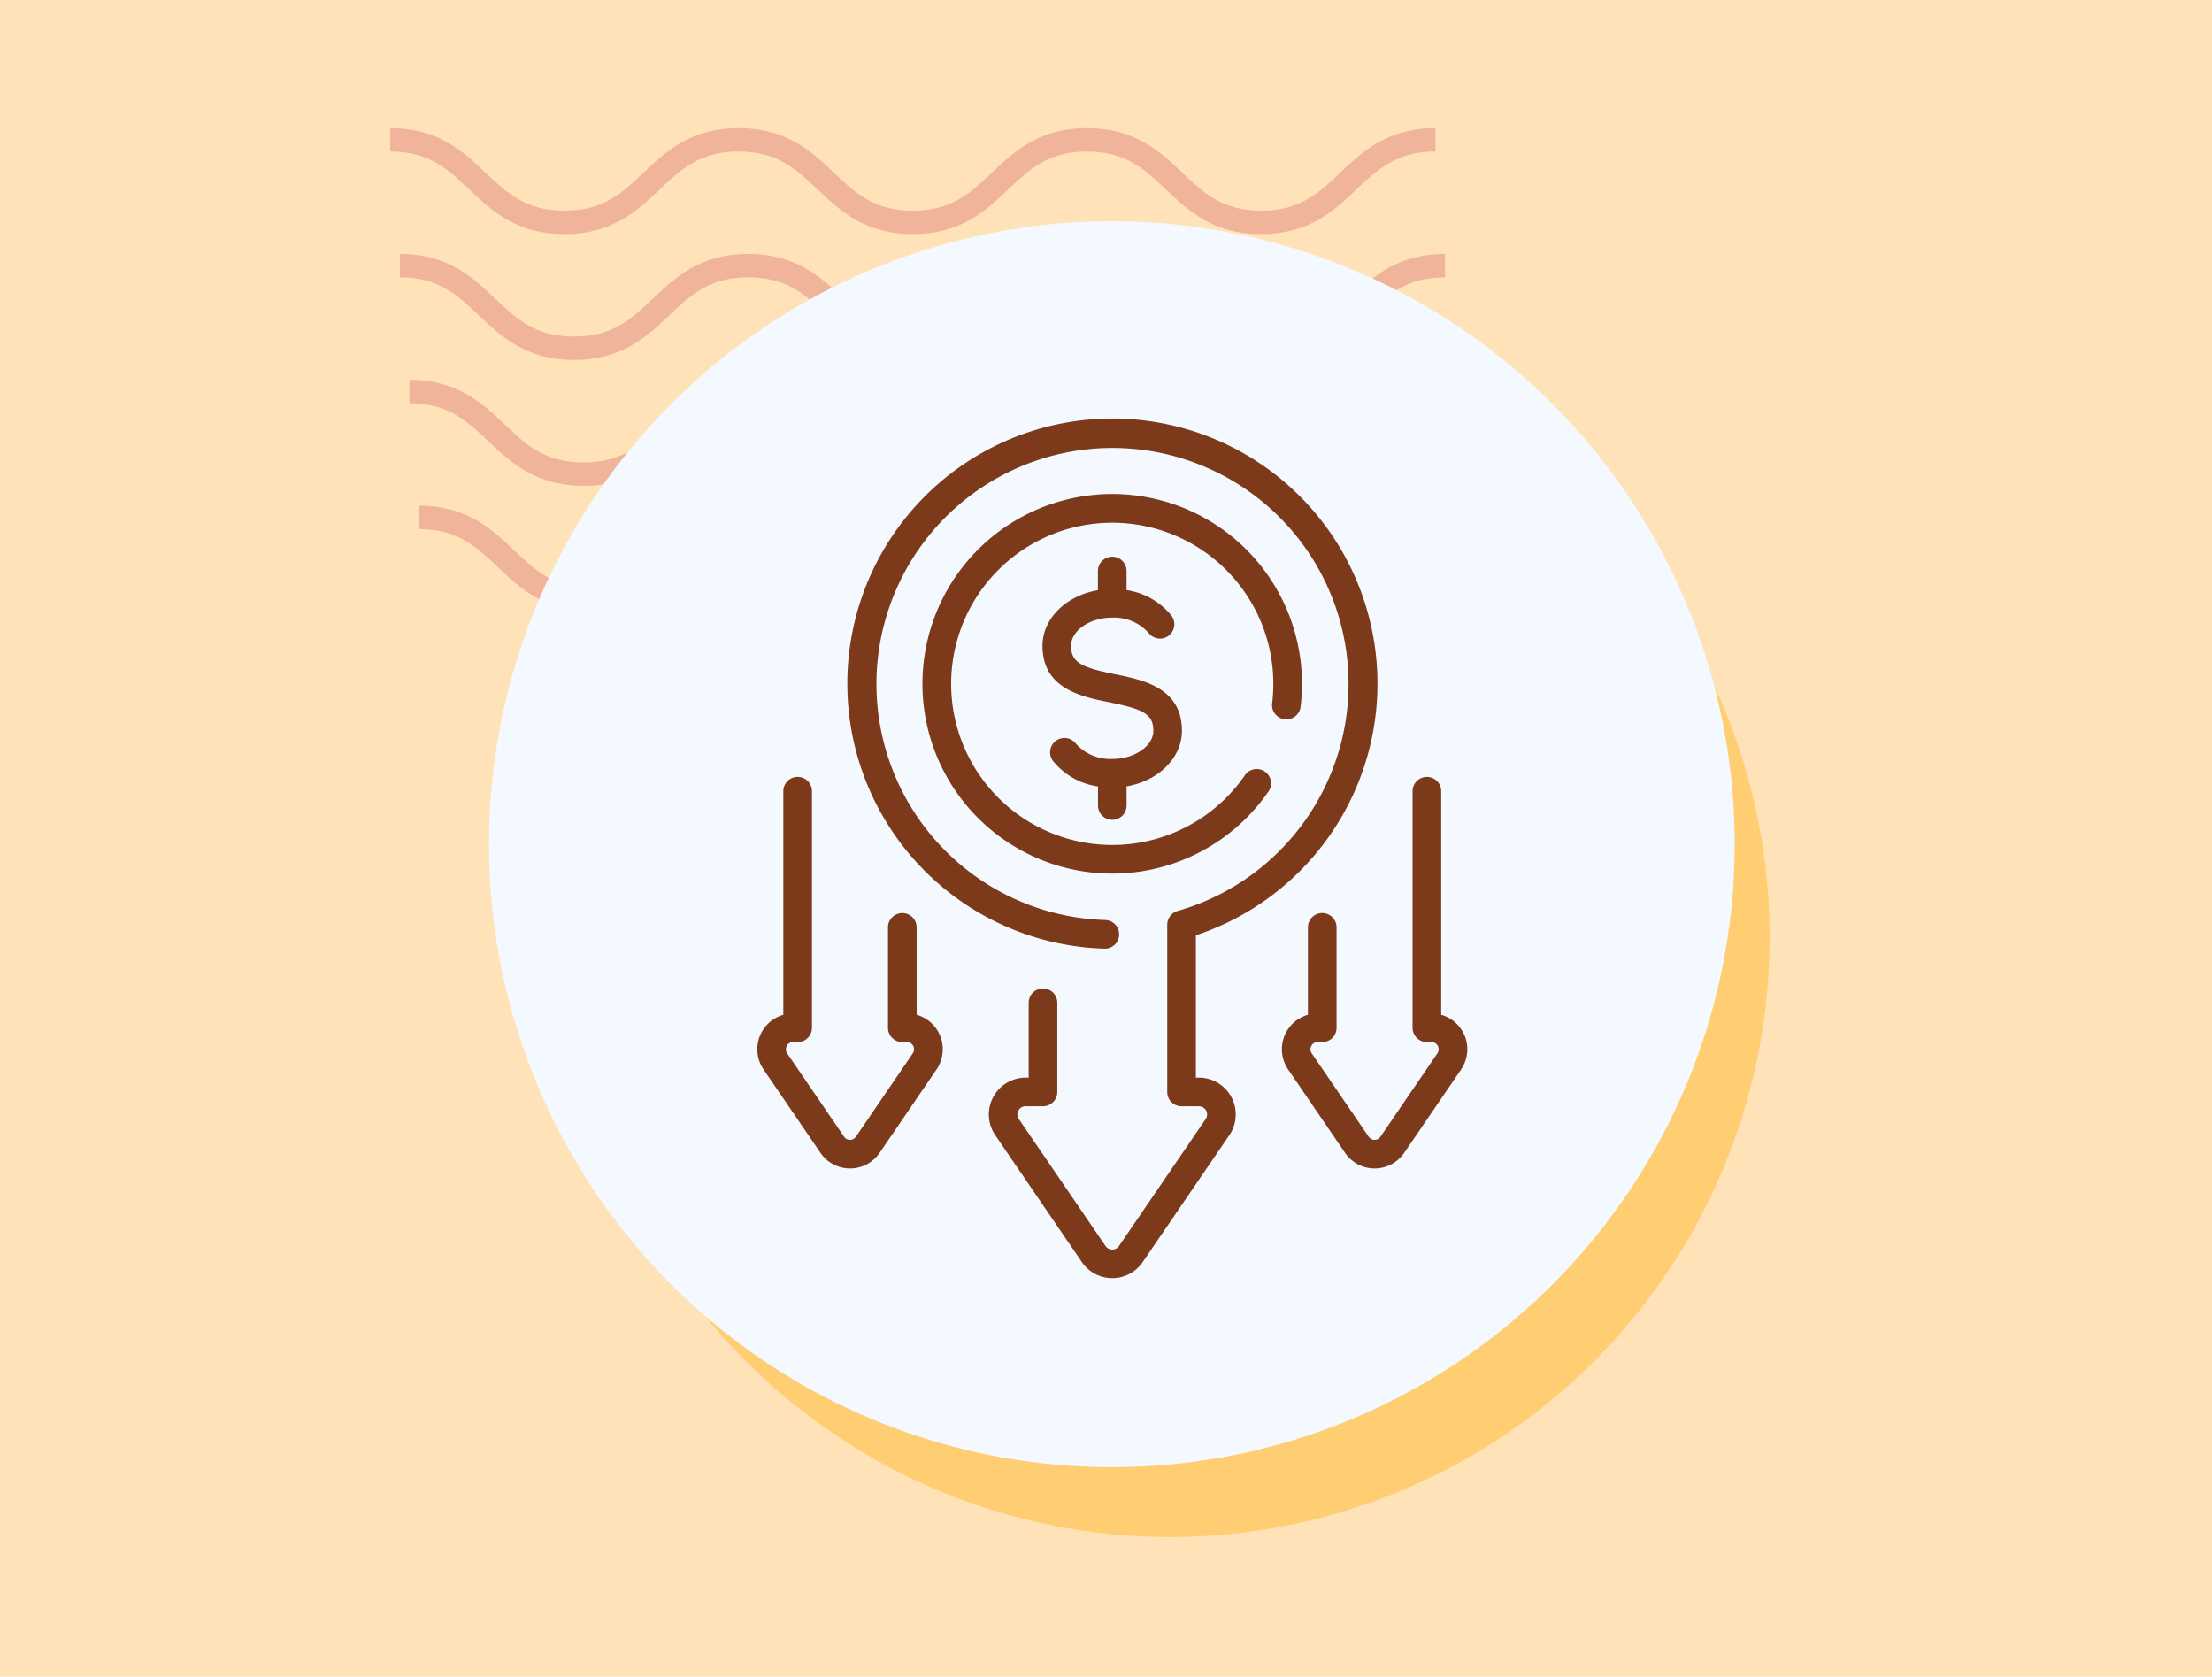 <svg xmlns="http://www.w3.org/2000/svg" xmlns:xlink="http://www.w3.org/1999/xlink" width="190" height="144" viewBox="0 0 190 144">
  <defs>
    <clipPath id="clip-path">
      <rect id="Rectángulo_400938" data-name="Rectángulo 400938" width="123" height="123" transform="translate(0.47)" fill="none"/>
    </clipPath>
    <clipPath id="clip-path-2">
      <rect id="Rectángulo_401073" data-name="Rectángulo 401073" width="92.219" height="41.532" fill="#efb499"/>
    </clipPath>
  </defs>
  <g id="img7" transform="translate(-0.47)">
    <rect id="Rectángulo_408811" data-name="Rectángulo 408811" width="190" height="144" transform="translate(0.47)" fill="#ffe2b7"/>
    <g id="Grupo_1120373" data-name="Grupo 1120373" transform="translate(34 11)">
      <g id="Grupo_1118703" data-name="Grupo 1118703" transform="translate(0 0)">
        <g id="Grupo_1099376" data-name="Grupo 1099376" transform="translate(0 0)">
          <rect id="Rectángulo_401103" data-name="Rectángulo 401103" width="123" height="123" transform="translate(0.47)" fill="none"/>
          <g id="Grupo_1099348" data-name="Grupo 1099348">
            <g id="Grupo_1099282" data-name="Grupo 1099282">
              <g id="Grupo_1099281" data-name="Grupo 1099281" clip-path="url(#clip-path-2)">
                <path id="Trazado_873375" data-name="Trazado 873375" d="M74.8,9.1c-4.139,0-6.28-2.03-8.17-3.821-1.855-1.756-3.452-3.274-6.792-3.274s-4.937,1.517-6.792,3.274C51.161,7.072,49.023,9.1,44.881,9.1s-6.28-2.03-8.169-3.821C34.857,3.525,33.26,2.007,29.92,2.007s-4.937,1.517-6.789,3.274C21.241,7.072,19.1,9.1,14.962,9.1S8.679,7.072,6.789,5.281C4.937,3.525,3.34,2.007,0,2.007V0C4.139,0,6.28,2.033,8.17,3.821c1.855,1.759,3.452,3.274,6.792,3.274S19.9,5.58,21.75,3.824C23.637,2.033,25.781,0,29.92,0s6.283,2.033,8.17,3.821c1.855,1.759,3.452,3.274,6.792,3.274s4.937-1.514,6.792-3.274C53.56,2.033,55.7,0,59.843,0s6.283,2.033,8.17,3.821C69.867,5.58,71.464,7.094,74.8,7.094S79.742,5.58,81.6,3.821C83.483,2.033,85.624,0,89.766,0V2.007c-3.34,0-4.937,1.517-6.792,3.274C81.084,7.072,78.943,9.1,74.8,9.1" transform="translate(2.453 32.43)" fill="#efb499"/>
                <path id="Trazado_873376" data-name="Trazado 873376" d="M74.8,9.1c-4.139,0-6.283-2.03-8.17-3.824-1.855-1.756-3.452-3.27-6.792-3.27s-4.937,1.514-6.792,3.27C51.164,7.072,49.023,9.1,44.881,9.1s-6.283-2.03-8.17-3.824c-1.855-1.756-3.452-3.27-6.792-3.27s-4.937,1.517-6.789,3.27C21.241,7.072,19.1,9.1,14.962,9.1S8.679,7.072,6.789,5.278C4.937,3.522,3.34,2.007,0,2.007V0C4.139,0,6.283,2.03,8.17,3.821c1.855,1.759,3.452,3.274,6.792,3.274S19.9,5.58,21.75,3.821C23.637,2.03,25.781,0,29.92,0S36.2,2.03,38.093,3.821c1.852,1.759,3.449,3.274,6.789,3.274s4.937-1.514,6.792-3.274C53.56,2.03,55.7,0,59.843,0s6.283,2.03,8.17,3.821C69.867,5.58,71.464,7.094,74.8,7.094S79.742,5.58,81.6,3.821C83.486,2.03,85.627,0,89.769,0V2.007c-3.34,0-4.94,1.517-6.8,3.27C81.084,7.072,78.943,9.1,74.8,9.1" transform="translate(1.635 21.62)" fill="#efb499"/>
                <path id="Trazado_873377" data-name="Trazado 873377" d="M74.8,9.1c-4.139,0-6.283-2.03-8.169-3.824-1.855-1.756-3.452-3.27-6.792-3.27s-4.937,1.514-6.792,3.27C51.164,7.072,49.02,9.1,44.881,9.1s-6.283-2.03-8.17-3.824c-1.855-1.756-3.452-3.27-6.792-3.27s-4.937,1.517-6.789,3.27C21.241,7.072,19.1,9.1,14.962,9.1S8.678,7.072,6.789,5.278C4.937,3.522,3.34,2.007,0,2.007V0C4.139,0,6.283,2.03,8.169,3.821c1.851,1.759,3.452,3.274,6.792,3.274S19.9,5.58,21.75,3.821C23.637,2.03,25.781,0,29.92,0S36.2,2.03,38.093,3.821c1.852,1.759,3.449,3.274,6.789,3.274s4.937-1.514,6.792-3.274C53.56,2.03,55.7,0,59.843,0s6.283,2.03,8.17,3.821C69.867,5.58,71.464,7.094,74.8,7.094S79.742,5.58,81.6,3.821C83.486,2.03,85.624,0,89.769,0V2.007c-3.34,0-4.941,1.517-6.8,3.27C81.084,7.072,78.943,9.1,74.8,9.1" transform="translate(0.818 10.81)" fill="#efb499"/>
                <path id="Trazado_873378" data-name="Trazado 873378" d="M74.8,9.1c-4.139,0-6.28-2.03-8.17-3.821-1.855-1.756-3.452-3.27-6.792-3.27s-4.937,1.514-6.789,3.27C51.164,7.069,49.023,9.1,44.881,9.1s-6.28-2.03-8.169-3.821c-1.855-1.756-3.452-3.27-6.792-3.27s-4.937,1.514-6.789,3.267C21.245,7.069,19.1,9.1,14.962,9.1S8.678,7.069,6.789,5.278C4.937,3.522,3.34,2.007,0,2.007V0C4.139,0,6.283,2.03,8.17,3.821c1.855,1.756,3.452,3.27,6.792,3.27S19.9,5.577,21.75,3.821C23.64,2.03,25.781,0,29.92,0s6.28,2.03,8.173,3.821c1.852,1.756,3.449,3.27,6.789,3.27s4.937-1.514,6.792-3.27C53.563,2.03,55.7,0,59.843,0s6.28,2.03,8.17,3.821c1.855,1.756,3.452,3.27,6.792,3.27s4.937-1.514,6.792-3.27C83.486,2.03,85.627,0,89.769,0V2.007c-3.344,0-4.941,1.514-6.8,3.27C81.084,7.069,78.943,9.1,74.8,9.1" transform="translate(0 0.003)" fill="#efb499"/>
              </g>
            </g>
          </g>
          <circle id="Elipse_11504" data-name="Elipse 11504" cx="51.5" cy="51.5" r="51.5" transform="translate(15.47 18)" fill="#ffce73"/>
          <circle id="Elipse_11503" data-name="Elipse 11503" cx="53.5" cy="53.5" r="53.5" transform="translate(8.47 8)" fill="#f3f9ff"/>
        </g>
        <g id="Grupo_1118712" data-name="Grupo 1118712" transform="translate(31.512 24.97)">
          <path id="Trazado_908030" data-name="Trazado 908030" d="M165.1,61.345a1.23,1.23,0,0,0,1.369-1.073,16.3,16.3,0,1,0-2.788,7.317,1.23,1.23,0,1,0-2.02-1.4,13.837,13.837,0,1,1,2.366-6.208A1.23,1.23,0,0,0,165.1,61.345Z" transform="translate(-119.798 -35.543)" fill="#7d3a1b"/>
          <path id="Trazado_908031" data-name="Trazado 908031" d="M122.194,56.576h-.262V44.352a22.768,22.768,0,1,0-7.857,1.148,1.23,1.23,0,1,0,.072-2.459,20.275,20.275,0,1,1,6.216-.777,1.23,1.23,0,0,0-.891,1.182V57.806a1.23,1.23,0,0,0,1.23,1.23h1.492a.7.7,0,0,1,.578,1.1l-7.444,10.9a.7.7,0,0,1-1.157,0l-7.444-10.9a.7.7,0,0,1,.578-1.1H108.8a1.23,1.23,0,0,0,1.23-1.23V50.147a1.23,1.23,0,0,0-2.46,0v6.429h-.262a3.162,3.162,0,0,0-2.61,4.942l7.444,10.9a3.161,3.161,0,0,0,5.22,0l7.444-10.9a3.162,3.162,0,0,0-2.61-4.942Z" transform="translate(-84.254 0)" fill="#7d3a1b"/>
          <path id="Trazado_908032" data-name="Trazado 908032" d="M55.341,220.43v-7.508a1.23,1.23,0,1,0-2.46,0v8.624a1.23,1.23,0,0,0,1.23,1.23h.395a.615.615,0,0,1,.508.962l-4.89,7.163a.614.614,0,0,1-1.016,0l-4.89-7.163a.615.615,0,0,1,.508-.962h.395a1.23,1.23,0,0,0,1.23-1.23V201.23a1.23,1.23,0,1,0-2.46,0v19.2a3.077,3.077,0,0,0-1.7,4.694l4.89,7.163a3.076,3.076,0,0,0,5.079,0l4.89-7.163a3.077,3.077,0,0,0-1.7-4.694Z" transform="translate(-41.648 -169.25)" fill="#7d3a1b"/>
          <path id="Trazado_908033" data-name="Trazado 908033" d="M348.4,220.43v-19.2a1.23,1.23,0,1,0-2.46,0v20.315a1.23,1.23,0,0,0,1.23,1.23h.395a.615.615,0,0,1,.508.962l-4.89,7.163a.614.614,0,0,1-1.016,0l-4.89-7.163a.615.615,0,0,1,.508-.962h.395a1.23,1.23,0,0,0,1.23-1.23v-8.624a1.23,1.23,0,1,0-2.46,0v7.508a3.076,3.076,0,0,0-1.7,4.694l4.89,7.163a3.076,3.076,0,0,0,5.079,0l4.89-7.163A3.077,3.077,0,0,0,348.4,220.43Z" transform="translate(-289.648 -169.25)" fill="#7d3a1b"/>
          <path id="Trazado_908034" data-name="Trazado 908034" d="M206.992,99.6a1.23,1.23,0,0,0,1.23-1.23V96.725c2.712-.465,4.754-2.429,4.754-4.775,0-3.69-3.321-4.363-5.746-4.855-2.878-.584-3.775-1-3.775-2.444,0-1.311,1.617-2.42,3.53-2.42a3.963,3.963,0,0,1,3.131,1.321,1.23,1.23,0,1,0,1.952-1.5,6.069,6.069,0,0,0-3.847-2.181V78.23a1.23,1.23,0,0,0-2.46,0v1.644C203.044,80.336,201,82.3,201,84.651c0,3.69,3.321,4.363,5.746,4.855,2.879.584,3.775,1,3.775,2.444,0,1.311-1.617,2.42-3.53,2.42a3.963,3.963,0,0,1-3.131-1.321,1.23,1.23,0,0,0-1.952,1.5,6.073,6.073,0,0,0,3.859,2.183v1.643A1.23,1.23,0,0,0,206.992,99.6Z" transform="translate(-176.496 -65.161)" fill="#7d3a1b"/>
        </g>
      </g>
    </g>
  </g>
</svg>
